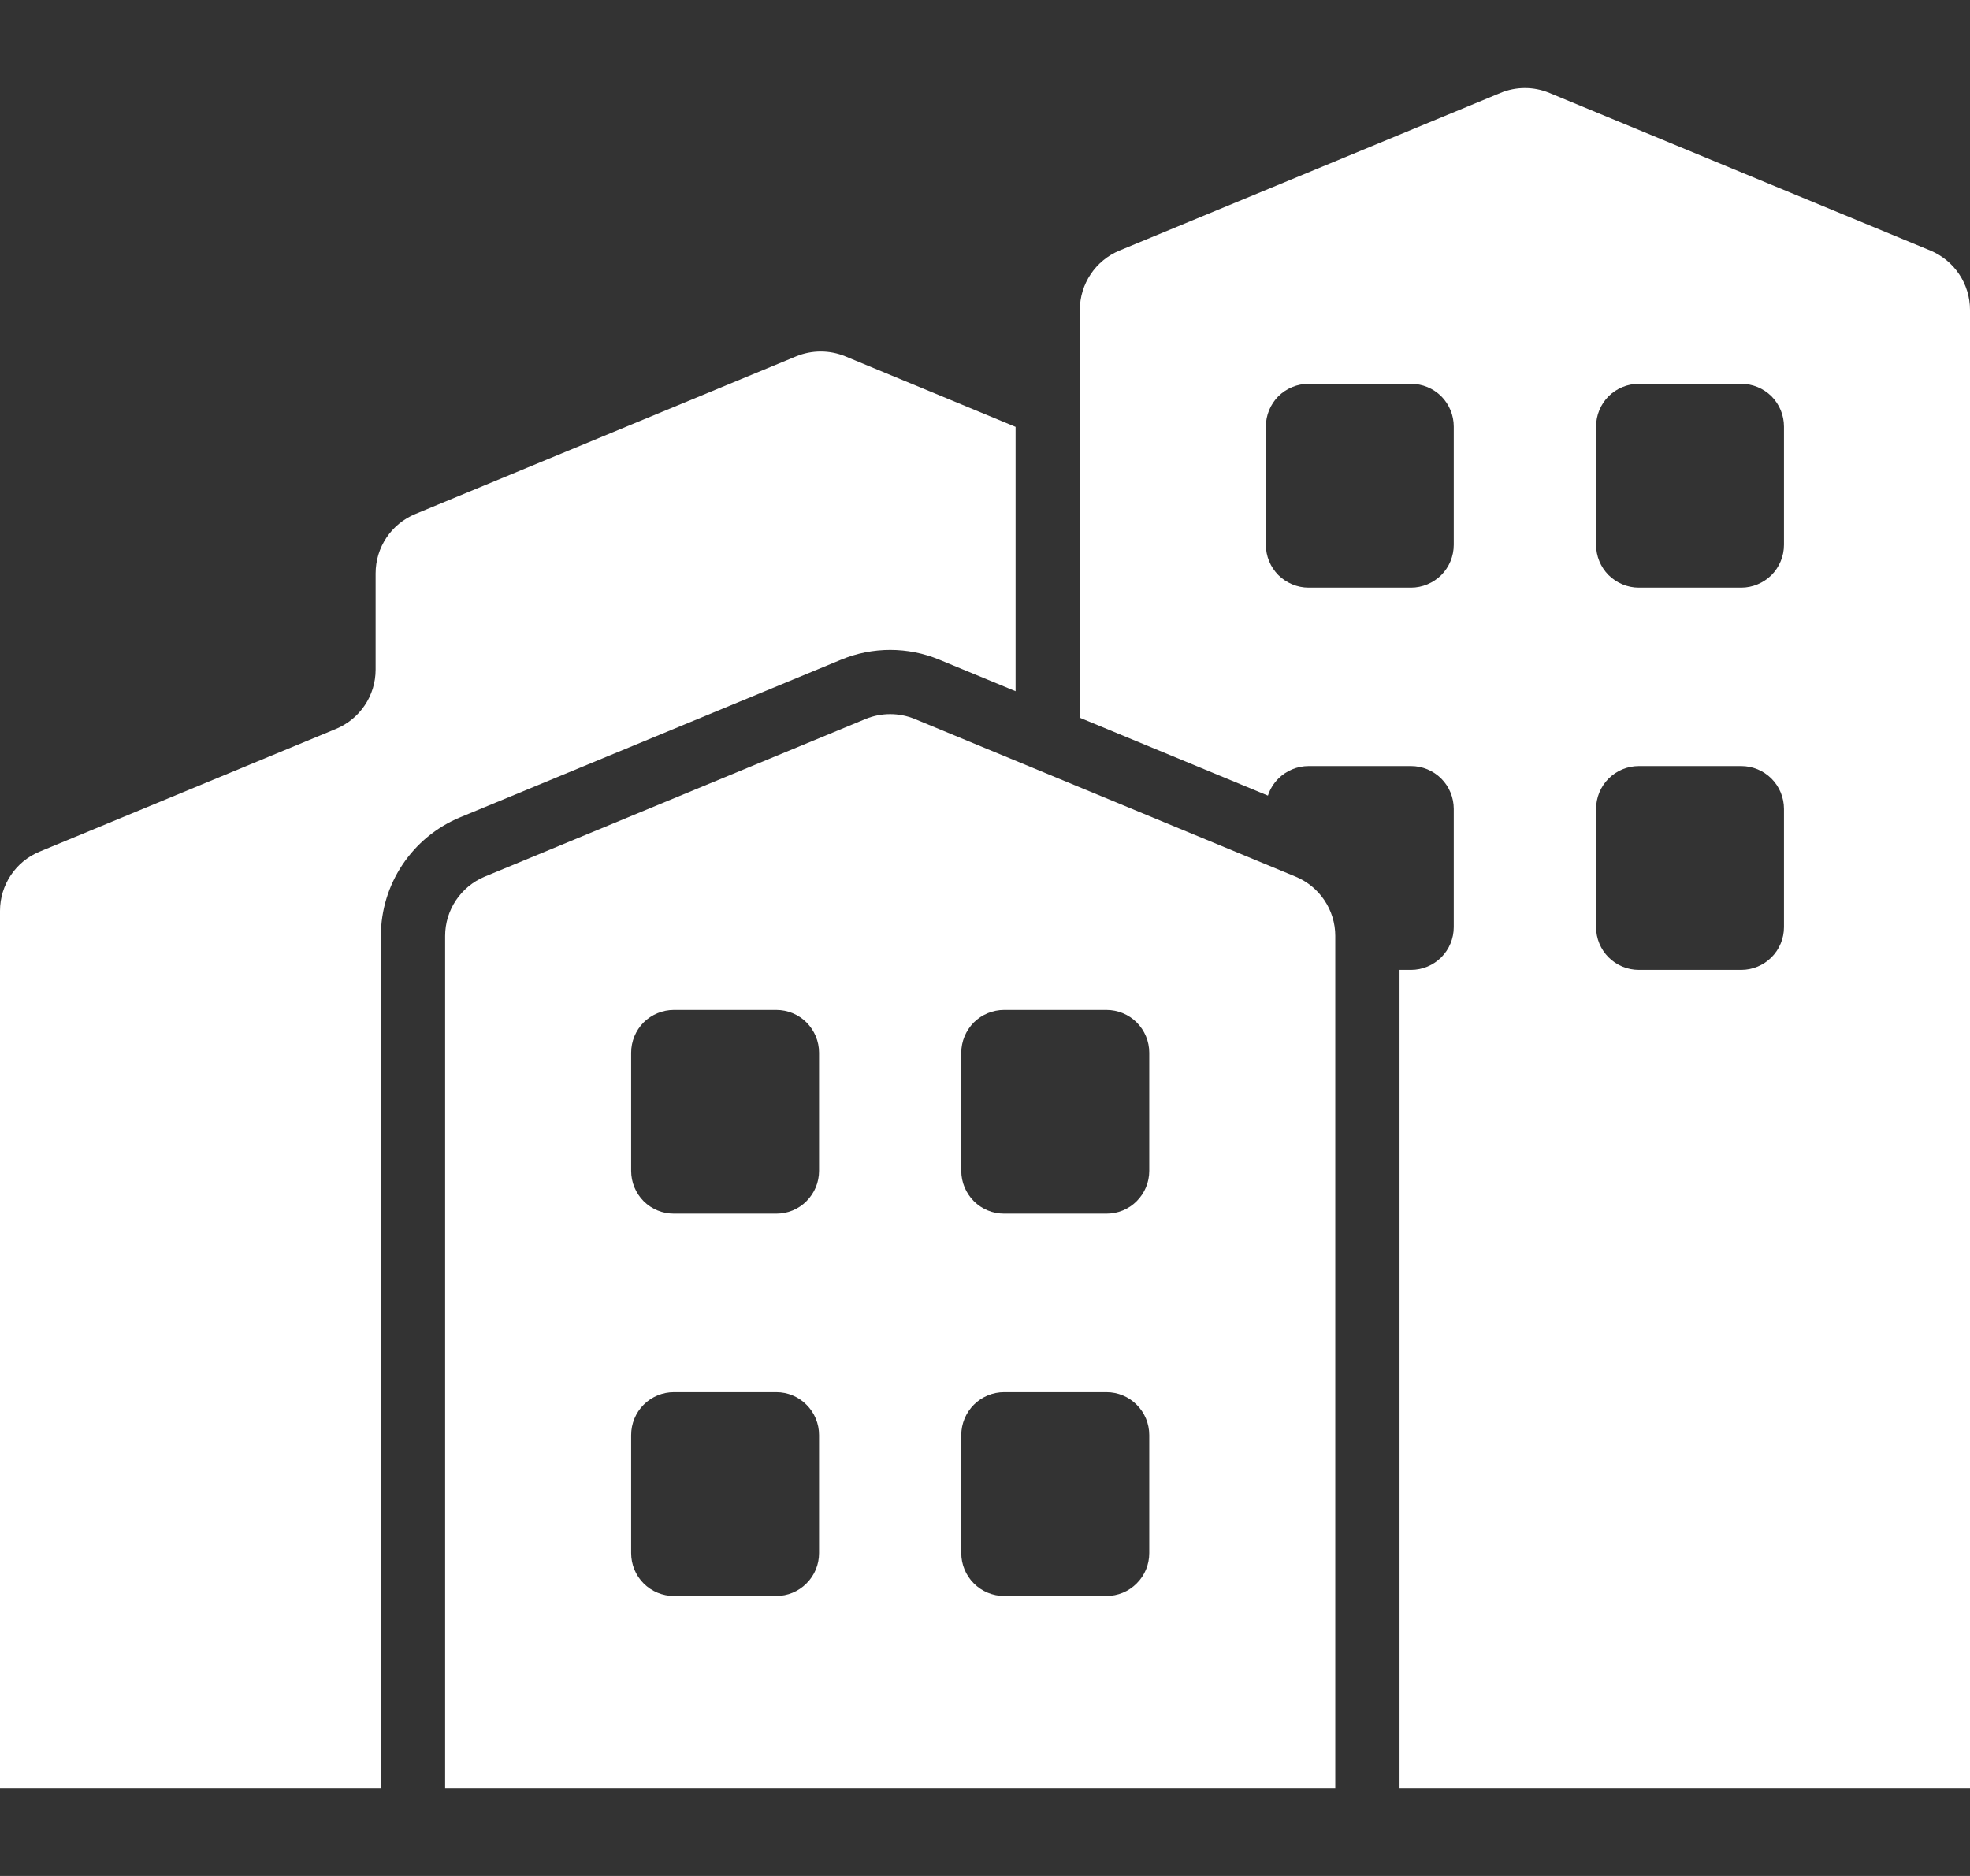 <svg width="21" height="20" viewBox="0 0 21 20" fill="none" xmlns="http://www.w3.org/2000/svg">
<rect x="0" y="0" width="21" height="20" fill="#333333" stroke="none"/>
<g clip-path="url(#clip0_513_3090)">
<path fill-rule="evenodd" clip-rule="evenodd" d="M10.826 7.369V4.551L9.011 3.799C8.843 3.73 8.655 3.73 8.487 3.799C7.706 4.123 5.386 5.083 4.427 5.48C4.171 5.586 4.004 5.835 4.004 6.113V7.139C4.004 7.416 3.837 7.665 3.581 7.771C2.812 8.09 1.192 8.76 0.423 9.079C0.167 9.184 0 9.434 0 9.711V19.061H4.06V9.979C4.06 9.425 4.394 8.925 4.906 8.713L8.966 7.033C9.301 6.894 9.678 6.894 10.013 7.033L10.826 7.369Z" fill="white"/>
<path fill-rule="evenodd" clip-rule="evenodd" d="M13.516 8.482C13.538 8.414 13.576 8.352 13.627 8.301C13.713 8.215 13.829 8.167 13.95 8.167H15.041C15.162 8.167 15.278 8.215 15.364 8.301C15.449 8.386 15.497 8.503 15.497 8.624V9.884C15.497 10.005 15.449 10.121 15.364 10.206C15.278 10.292 15.162 10.34 15.041 10.34H14.919V19.061H21V3.304C21 3.027 20.833 2.777 20.577 2.671C19.618 2.274 17.299 1.314 16.517 0.991C16.35 0.921 16.161 0.921 15.994 0.991C15.212 1.314 12.893 2.274 11.934 2.671C11.678 2.777 11.511 3.027 11.511 3.304V7.652L13.516 8.482ZM19.017 8.624C19.017 8.503 18.969 8.386 18.884 8.301C18.798 8.215 18.682 8.167 18.561 8.167C18.234 8.167 17.797 8.167 17.47 8.167C17.349 8.167 17.233 8.215 17.147 8.301C17.062 8.386 17.014 8.503 17.014 8.624V9.884C17.014 10.005 17.062 10.121 17.147 10.206C17.233 10.292 17.349 10.34 17.47 10.34H18.561C18.682 10.34 18.798 10.292 18.884 10.206C18.969 10.121 19.017 10.005 19.017 9.884C19.017 9.513 19.017 8.994 19.017 8.624ZM15.497 4.548C15.497 4.427 15.449 4.311 15.364 4.225C15.278 4.14 15.162 4.092 15.041 4.092C14.714 4.092 14.277 4.092 13.95 4.092C13.829 4.092 13.713 4.14 13.627 4.225C13.542 4.311 13.494 4.427 13.494 4.548V5.808C13.494 5.929 13.542 6.045 13.627 6.131C13.713 6.216 13.829 6.265 13.95 6.265H15.041C15.162 6.265 15.278 6.216 15.364 6.131C15.449 6.045 15.497 5.929 15.497 5.808C15.497 5.438 15.497 4.918 15.497 4.548ZM19.017 4.548C19.017 4.427 18.969 4.311 18.884 4.225C18.798 4.14 18.682 4.092 18.561 4.092C18.234 4.092 17.797 4.092 17.47 4.092C17.349 4.092 17.233 4.14 17.147 4.225C17.062 4.311 17.014 4.427 17.014 4.548V5.808C17.014 5.929 17.062 6.045 17.147 6.131C17.233 6.216 17.349 6.265 17.47 6.265H18.561C18.682 6.265 18.798 6.216 18.884 6.131C18.969 6.045 19.017 5.929 19.017 5.808C19.017 5.438 19.017 4.918 19.017 4.548Z" fill="white"/>
<path fill-rule="evenodd" clip-rule="evenodd" d="M14.234 9.978C14.234 9.702 14.067 9.452 13.811 9.346C12.852 8.949 10.532 7.989 9.751 7.665C9.584 7.596 9.395 7.596 9.227 7.665C8.446 7.989 6.127 8.949 5.167 9.346C4.912 9.452 4.745 9.702 4.745 9.978V19.061H14.234V9.978ZM8.731 15.299C8.731 15.178 8.683 15.061 8.597 14.976C8.512 14.89 8.396 14.842 8.275 14.842C7.948 14.842 7.511 14.842 7.184 14.842C7.063 14.842 6.947 14.89 6.861 14.976C6.776 15.061 6.728 15.178 6.728 15.299V16.558C6.728 16.68 6.776 16.796 6.861 16.881C6.947 16.967 7.063 17.015 7.184 17.015H8.275C8.396 17.015 8.512 16.967 8.597 16.881C8.683 16.796 8.731 16.68 8.731 16.558C8.731 16.188 8.731 15.669 8.731 15.299ZM12.251 15.299C12.251 15.178 12.203 15.061 12.117 14.976C12.032 14.89 11.916 14.842 11.794 14.842C11.468 14.842 11.03 14.842 10.704 14.842C10.583 14.842 10.467 14.89 10.381 14.976C10.296 15.061 10.247 15.178 10.247 15.299V16.558C10.247 16.68 10.296 16.796 10.381 16.881C10.467 16.967 10.583 17.015 10.704 17.015H11.794C11.916 17.015 12.032 16.967 12.117 16.881C12.203 16.796 12.251 16.68 12.251 16.558C12.251 16.188 12.251 15.669 12.251 15.299ZM8.731 11.223C8.731 11.102 8.683 10.986 8.597 10.9C8.512 10.815 8.396 10.767 8.275 10.767C7.948 10.767 7.511 10.767 7.184 10.767C7.063 10.767 6.947 10.815 6.861 10.9C6.776 10.986 6.728 11.102 6.728 11.223V12.483C6.728 12.604 6.776 12.72 6.861 12.806C6.947 12.892 7.063 12.939 7.184 12.939H8.275C8.396 12.939 8.512 12.892 8.597 12.806C8.683 12.72 8.731 12.604 8.731 12.483C8.731 12.113 8.731 11.593 8.731 11.223ZM12.251 11.223C12.251 11.102 12.203 10.986 12.117 10.9C12.032 10.815 11.916 10.767 11.794 10.767C11.468 10.767 11.03 10.767 10.704 10.767C10.583 10.767 10.467 10.815 10.381 10.9C10.296 10.986 10.247 11.102 10.247 11.223V12.483C10.247 12.604 10.296 12.72 10.381 12.806C10.467 12.892 10.583 12.939 10.704 12.939H11.794C11.916 12.939 12.032 12.892 12.117 12.806C12.203 12.72 12.251 12.604 12.251 12.483C12.251 12.113 12.251 11.593 12.251 11.223Z" fill="white"/>
</g>
<defs>
<clipPath id="clip0_513_3090">
<rect width="21" height="20" fill="white"/>
</clipPath>
</defs>
</svg>
